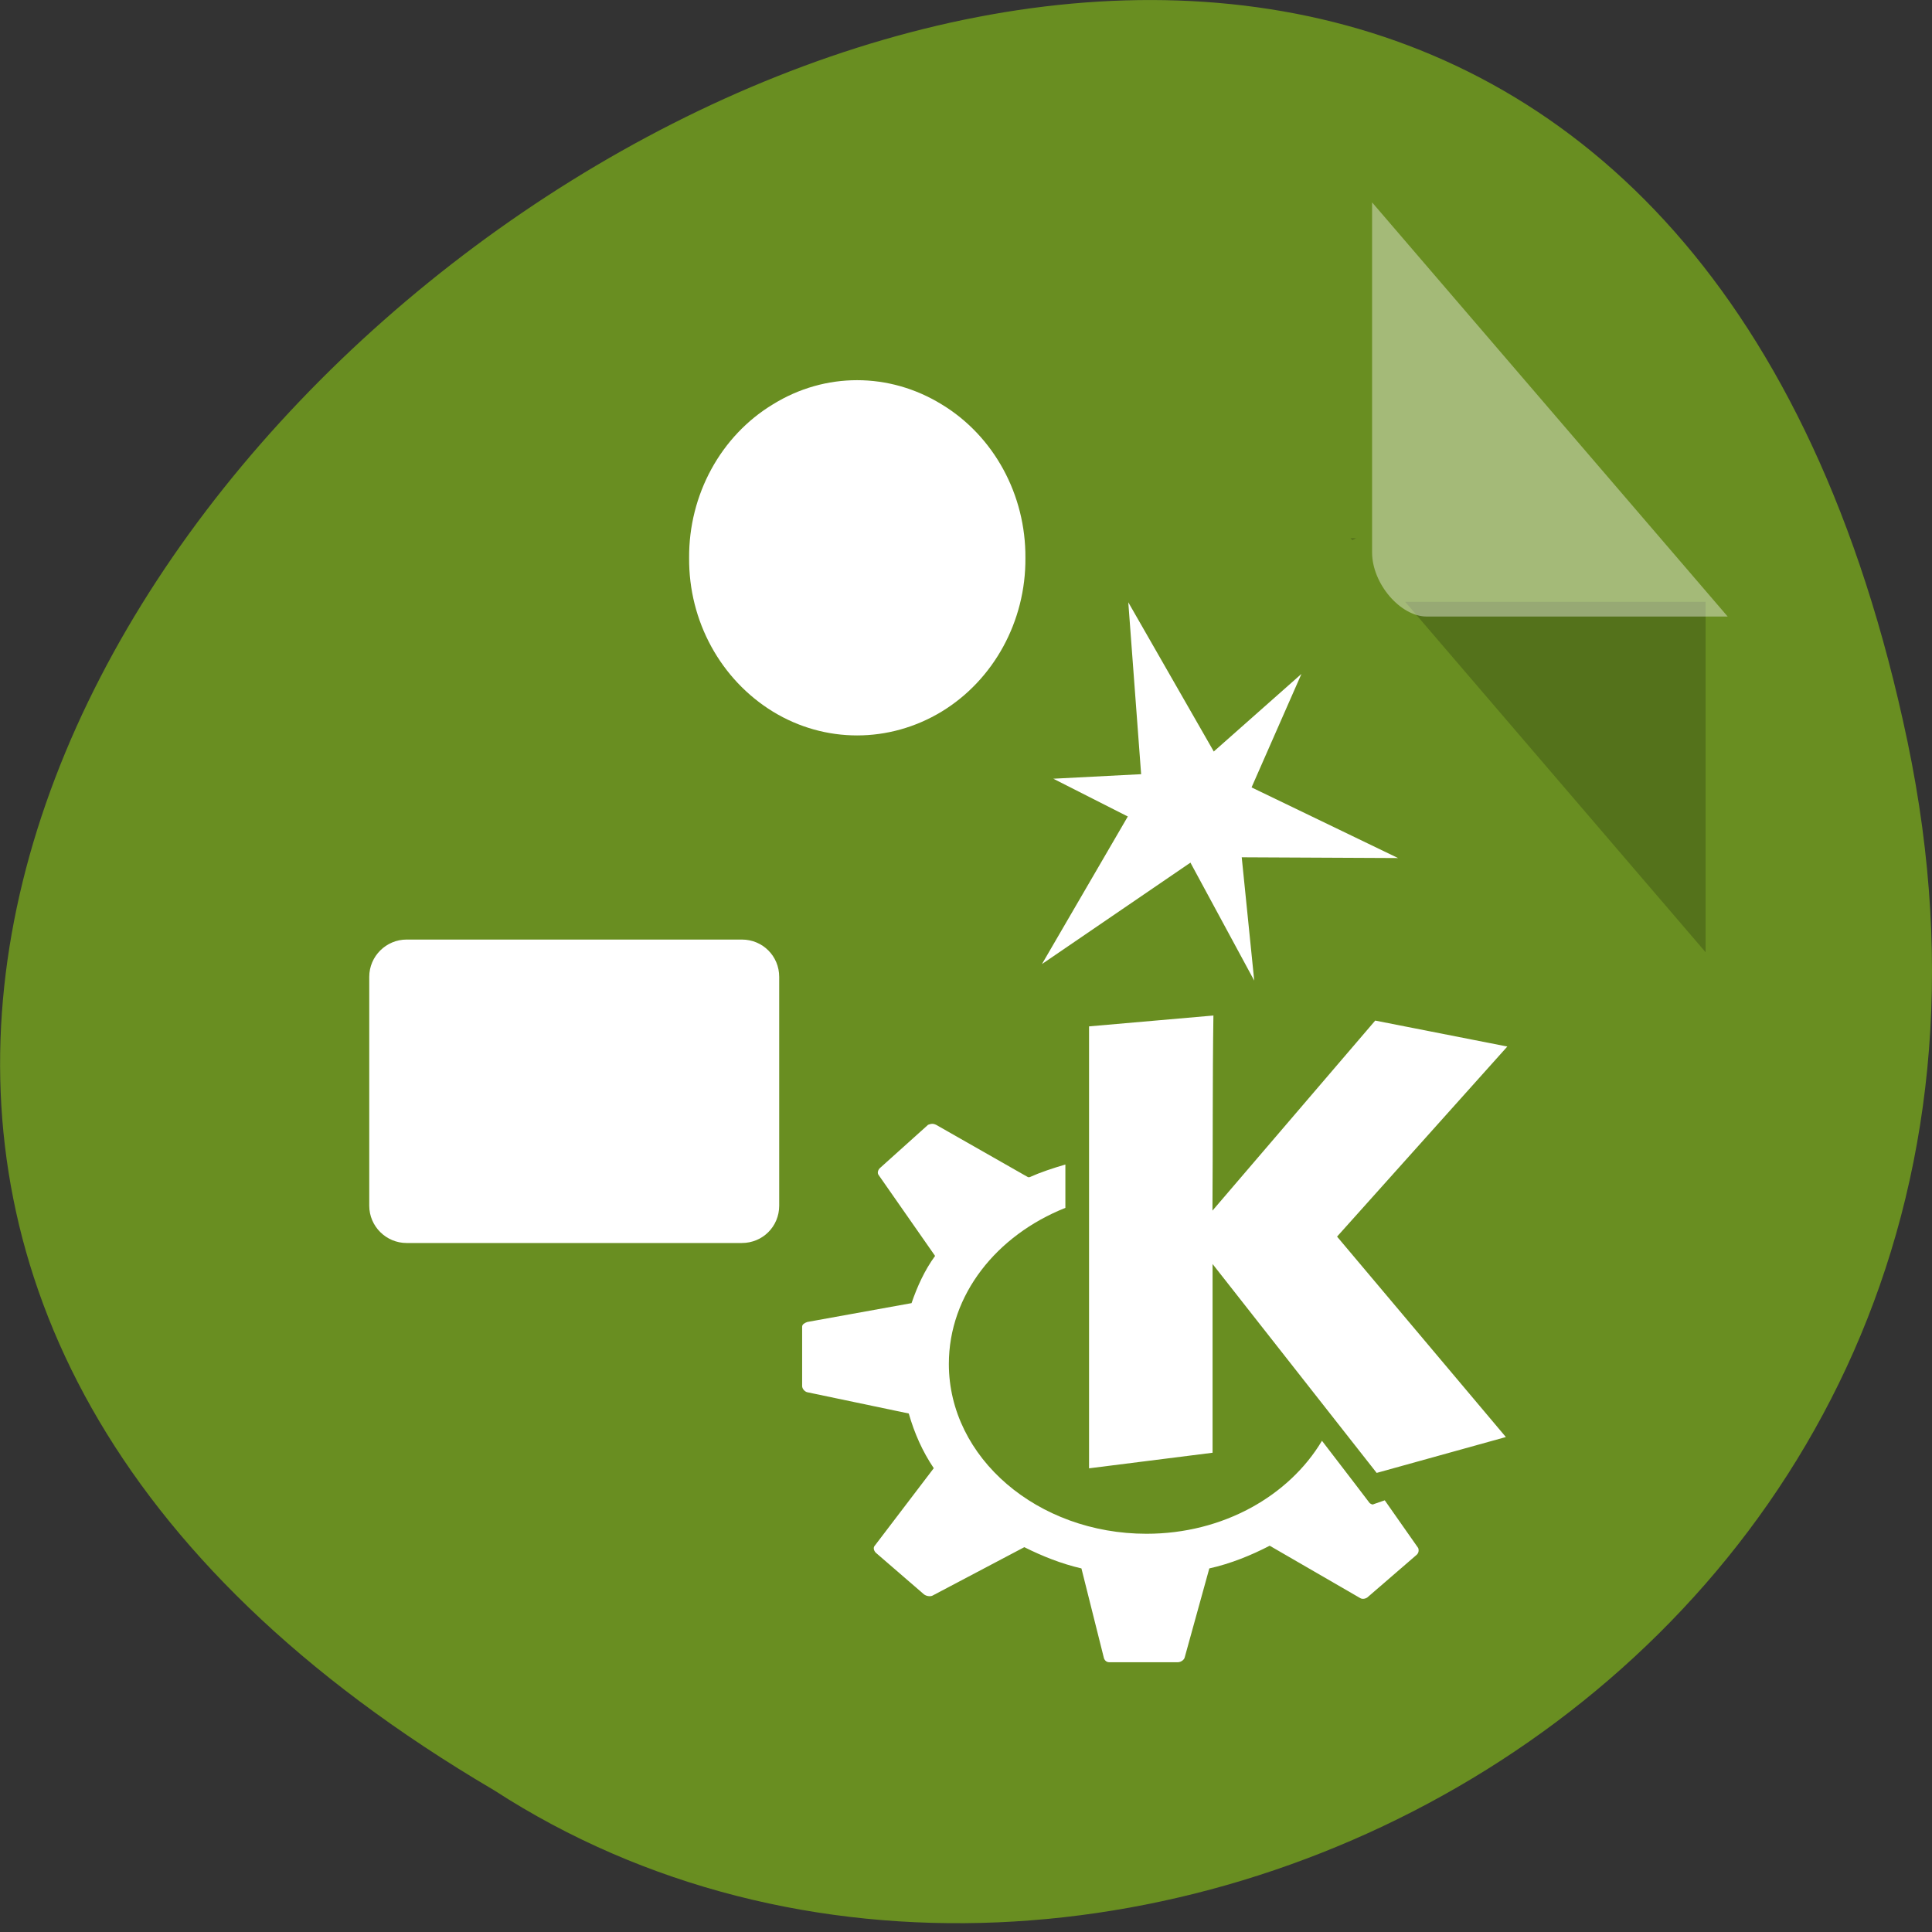 <svg xmlns="http://www.w3.org/2000/svg" viewBox="0 0 16 16"><rect x="0" y="0" width="16" height="16" fill="#333333" stroke="none"/><path d="m 15.797 6.141 c -3.125 -14.926 -24.613 1.098 -11.707 8.684 c 5.02 3.254 13.313 -1.01 11.707 -8.684" fill="#698e21"/><g fill="#fff"><path d="m 10.05 8.41 l -1.031 0.09 v 3.66 l 1.023 -0.129 v -1.563 l 1.359 1.73 l 1.07 -0.297 l -1.398 -1.66 l 1.41 -1.574 l -1.094 -0.215 l -1.348 1.574 c 0.004 -0.539 0 -1.078 0.008 -1.617 m -2.328 0.898 c -0.012 0 -0.023 0.004 -0.035 0.008 l -0.395 0.355 c -0.02 0.016 -0.027 0.043 -0.016 0.059 l 0.469 0.672 c -0.086 0.117 -0.148 0.254 -0.195 0.391 l -0.863 0.156 c -0.023 0.008 -0.043 0.02 -0.043 0.039 v 0.492 c 0 0.023 0.023 0.047 0.043 0.051 l 0.84 0.176 c 0.047 0.164 0.113 0.313 0.207 0.453 l -0.488 0.641 c -0.016 0.016 -0.008 0.043 0.008 0.059 l 0.398 0.344 c 0.02 0.016 0.051 0.02 0.07 0.012 l 0.762 -0.402 c 0.148 0.074 0.305 0.137 0.473 0.176 l 0.184 0.734 c 0.004 0.023 0.02 0.043 0.047 0.043 h 0.566 c 0.027 0 0.055 -0.02 0.059 -0.043 l 0.203 -0.734 c 0.176 -0.039 0.348 -0.109 0.5 -0.188 l 0.75 0.434 c 0.02 0.012 0.051 0.004 0.066 -0.012 l 0.398 -0.344 c 0.02 -0.016 0.023 -0.039 0.016 -0.059 l -0.277 -0.395 l -0.09 0.031 c -0.012 0.008 -0.023 0 -0.035 -0.008 c 0 0 -0.172 -0.227 -0.395 -0.516 c -0.273 0.457 -0.82 0.77 -1.453 0.77 c -0.902 0 -1.637 -0.629 -1.637 -1.406 c 0 -0.574 0.395 -1.066 0.965 -1.293 v -0.359 c -0.105 0.031 -0.203 0.063 -0.297 0.105 c 0 0 -0.012 0 -0.012 0 l -0.762 -0.434 c -0.008 -0.004 -0.02 -0.008 -0.031 -0.008"/><path d="m 3.367 7.781 h 2.777 c 0.172 0 0.309 0.137 0.309 0.309 v 1.895 c 0 0.172 -0.137 0.309 -0.309 0.309 h -2.777 c -0.168 0 -0.309 -0.137 -0.309 -0.309 v -1.895 c 0 -0.172 0.141 -0.309 0.309 -0.309"/><path d="m 8.492 4.621 c 0.004 0.523 -0.262 1.01 -0.695 1.273 c -0.434 0.262 -0.965 0.262 -1.395 0 c -0.434 -0.266 -0.699 -0.75 -0.695 -1.273 c -0.004 -0.523 0.262 -1.012 0.695 -1.273 c 0.43 -0.266 0.961 -0.266 1.395 0 c 0.434 0.262 0.699 0.75 0.695 1.273"/><path d="m 8.629 7.984 l 0.832 -1.43 l -0.117 -1.566 l 0.824 1.438 l 1.41 0.68 l -1.652 -0.008"/><path d="m 10.387 8.121 l -0.617 -1.141 l -1.047 -0.531 l 1.141 -0.059 l 0.914 -0.809 l -0.527 1.199"/></g><path d="m 11.184 4.457 l 0.016 0.016 l 0.031 -0.016 m 0.406 0.527 l 2.488 2.902 v -2.902" fill-opacity="0.196"/><path d="m 11.363 1.676 l 2.945 3.43 h -2.492 c -0.219 0 -0.453 -0.273 -0.453 -0.531" fill="#fff" fill-opacity="0.392"/></svg>